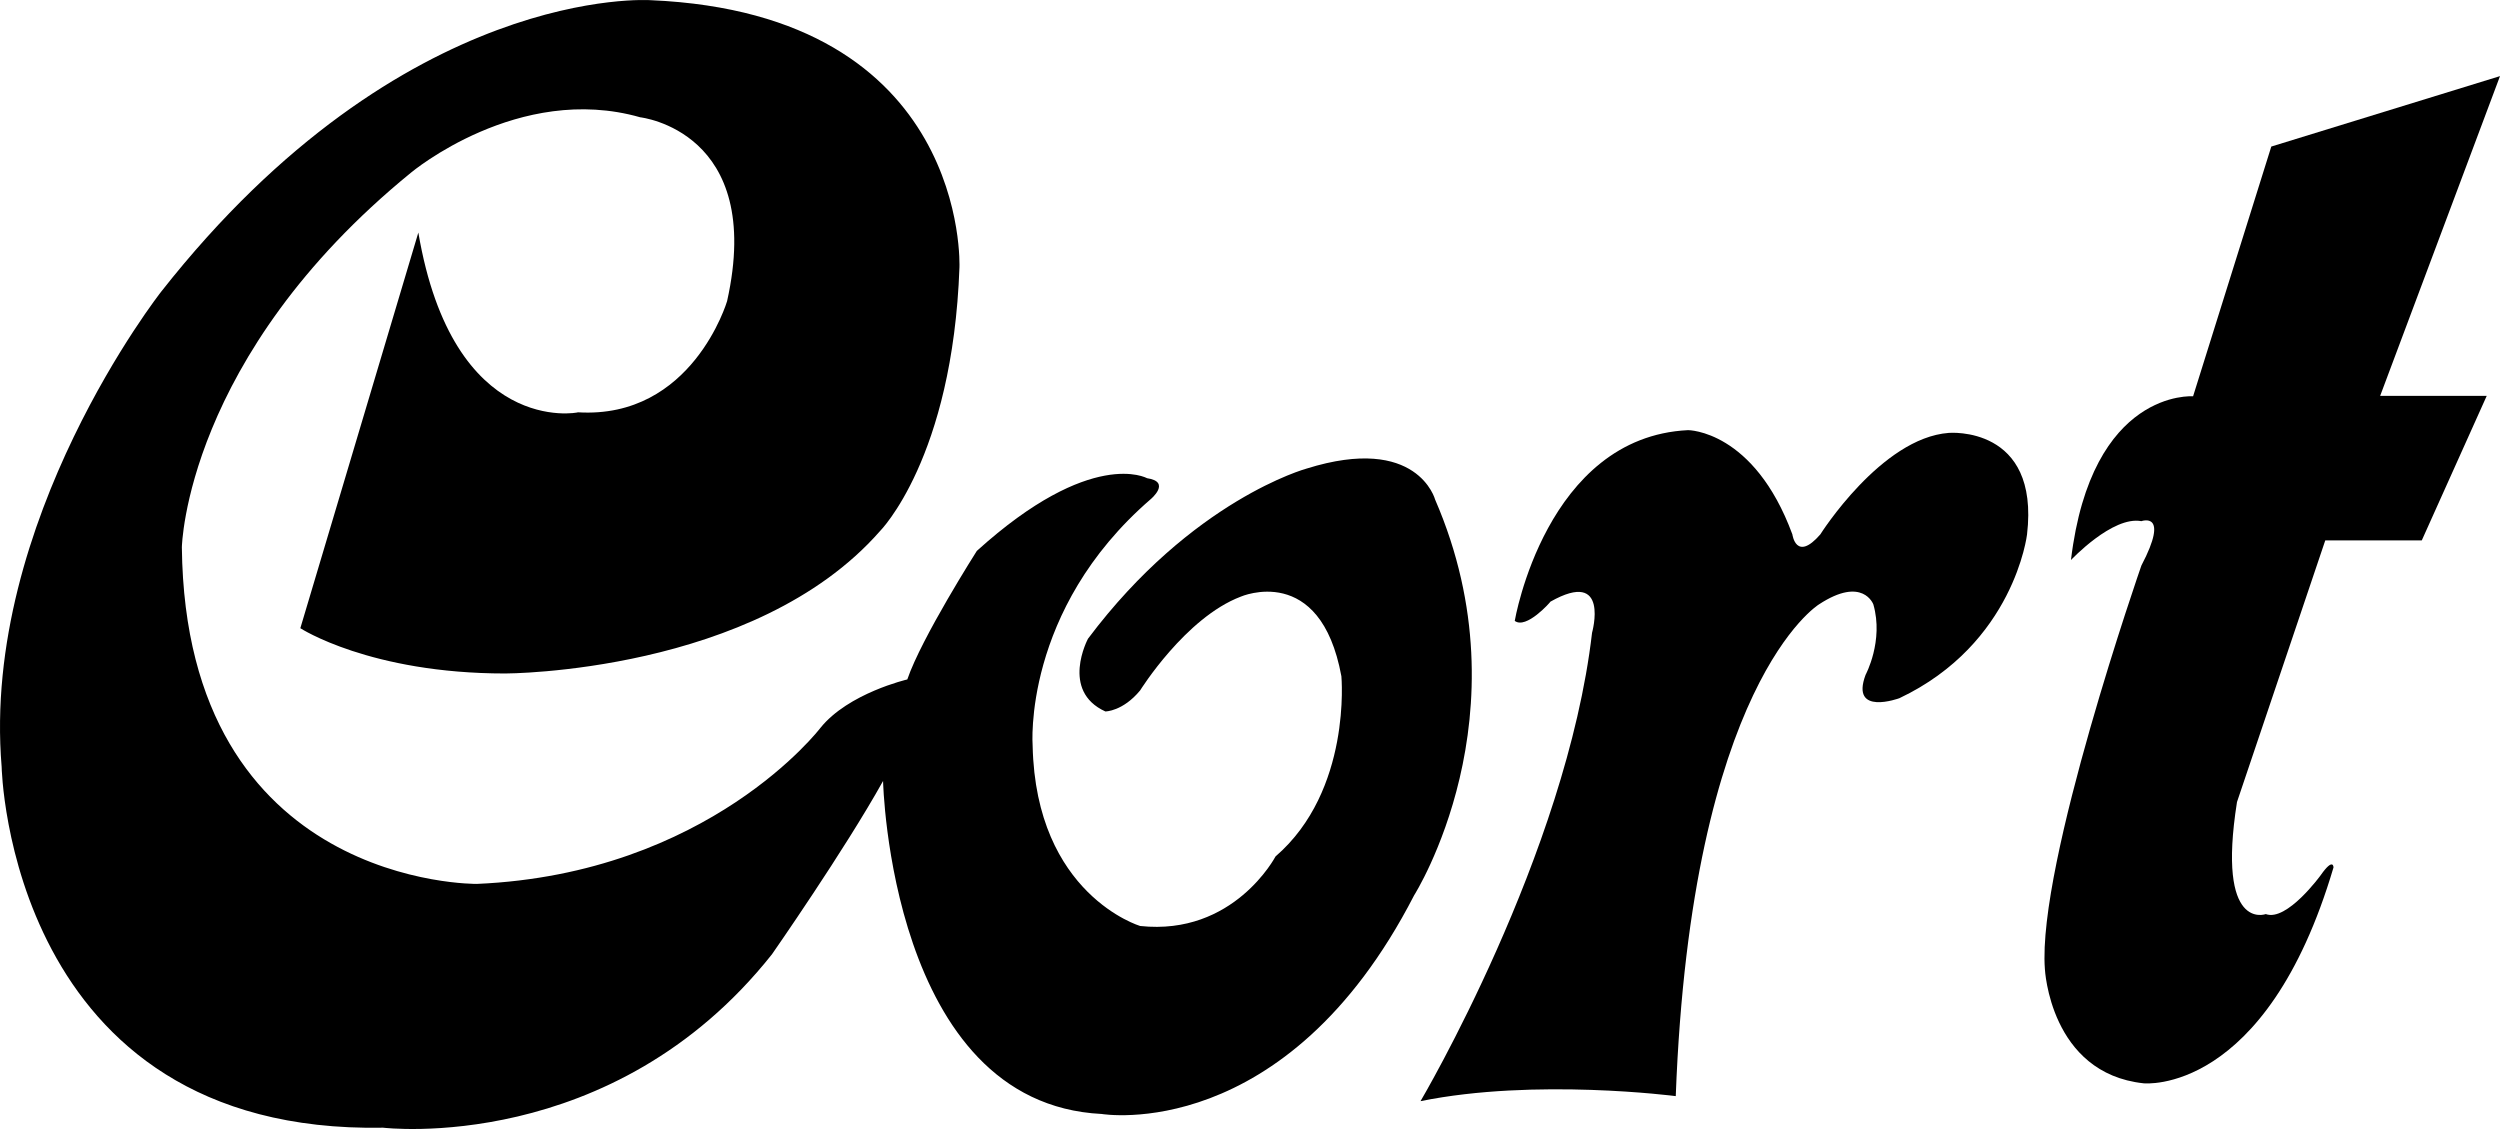 <svg xmlns="http://www.w3.org/2000/svg" viewBox="0 0 546.56 246.83"><title>Cort</title><path d="M91.46,50.84l-25.8,86.5s15.2,9.9,44.8,9.9c0,0,54.6,0,81.9-31.1,0,0,15.9-15.9,17.4-57.7,0,0,2.3-55.4-67.5-58.4,0,0-53.9-3.8-107,63.7,0,0-39.4,50.1-34.9,103.9,0,0,1.5,80.4,83.4,78.9,0,0,50.1,6.1,85-37.9,0,0,15.9-22.8,24.3-37.9,0,0,1.5,70.5,47.8,72.8,0,0,40.2,6.8,68.3-47.8,0,0,25-39.4,4.6-86.5,0,0-3.8-14.4-28.1-6.8,0,0-25,6.8-47.8,37.2,0,0-6.1,11.4,3.8,15.9,0,0,3.8,0,7.6-4.6,0,0,9.9-15.9,22-20.5,0,0,17.4-7.6,22,17.4,0,0,2.3,25-14.4,39.4,0,0-9.1,17.4-29.6,15.2,0,0-22.8-6.8-23.5-39.4,0,0-2.3-29.6,25.8-53.9,0,0,4.6-3.8-.8-4.6,0,0-12.1-6.8-37.2,15.9,0,0-12.1,19-15.2,28.1,0,0-12.9,3-19,10.6,0,0-24.3,31.9-75.1,34.1,0,0-63.7.8-64.5-73.6,0,0,.8-41.7,50.1-81.9,0,0,23.5-19.7,50.1-12.1,0,0,27.3,3,19,40.2,0,0-7.6,25.8-32.6,24.3,0,.1-27.3,5.4-34.9-39.3"/><path d="M331.16,135.74s6.8-40.2,37.9-41.7c0,0,14.4,0,22.8,22.8,0,0,.8,6.1,6.1,0,0,0,13.3-21.1,28.1-22.2,0,0,19.9-1.7,17.1,22.2,0,0-2.8,23.9-27.9,35.8,0,0-10.8,4-7.4-5.1,0,0,4-7.4,1.7-15.4,0,0-2.3-6.3-11.9,0,0,0-27.9,17.1-31.3,107.5,0,0-30.7-4-55.8,1.1,0,0,31.9-54,37.5-102.4,0,0,4-14.2-9.1-6.8,0,.1-5.3,6.1-7.8,4.2"/><path d="M546.56,16.64l-50,15.4-17.1,54.6s-22.2-1.7-26.7,35.8c0,0,9.1-9.7,15.4-8.5,0,0,6.3-2.3,0,9.7,0,0-22.8,65.4-21.1,88.2,0,0,1.1,22.8,21.6,25,0,0,26.7,2.8,41.5-47.2,0,0,0-2.3-2.8,1.7,0,0-7.4,10.2-12,8.5,0,0-10.8,4-6.3-24.5l19.3-57.2h21.1l14.2-31.6h-23.3Z"/></svg>
